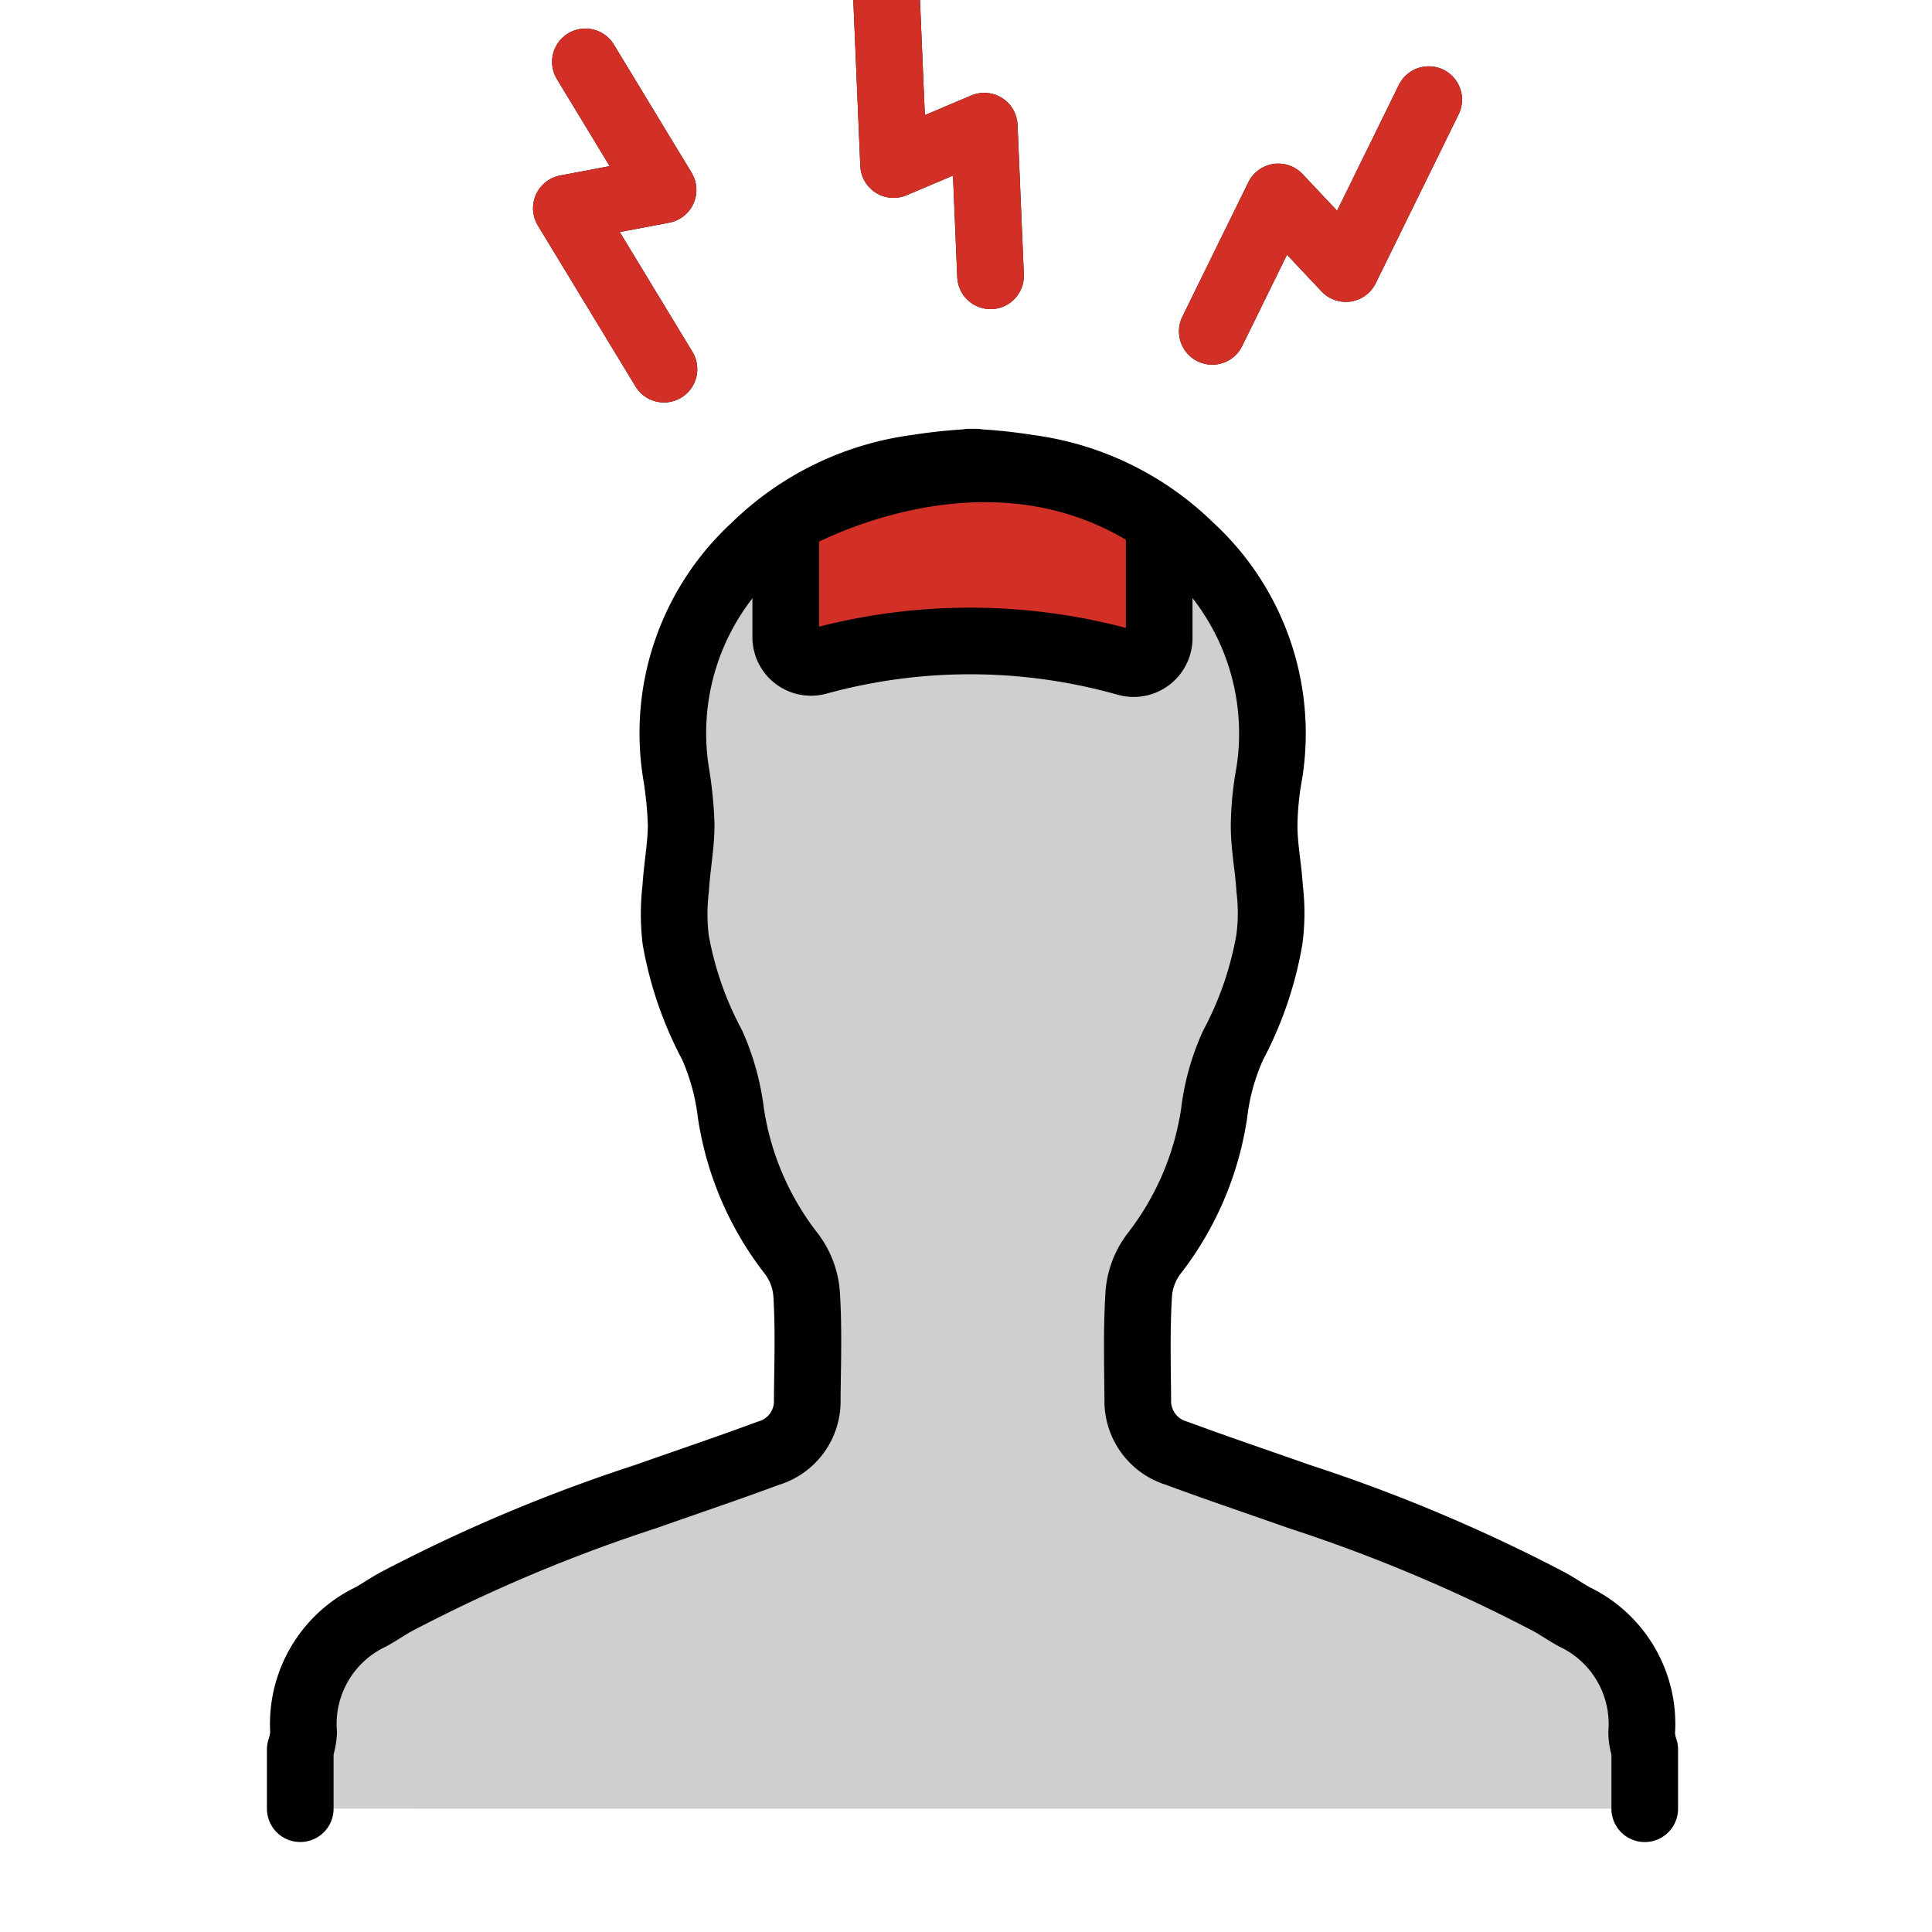 <svg viewBox="7 7 58 58" xmlns="http://www.w3.org/2000/svg">
  <defs>
    <linearGradient id="yellow-gradient" x1="0%" x2="0%" y1="0%" y2="100%">
      <stop offset="0%" style="stop-color:#FDE02F;stop-opacity:1;"/>
      <stop offset="100%" style="stop-color:#F7B209;stop-opacity:1;"/>
    </linearGradient>
  </defs>
  <g id="color">
    <path d="M56.376,61.299v-1.777a1.635,1.635,0,0,1-.092-.506,3.562,3.562,0,0,0-2.026-3.48c-.249-.138-.488-.304-.737-.442A48.556,48.556,0,0,0,46,51.926c-1.224-.433-2.458-.847-3.674-1.298a1.637,1.637,0,0,1-1.169-1.62c-.009-1.05-.037-2.099.028-3.149a2.272,2.272,0,0,1,.46-1.224A9.045,9.045,0,0,0,43.45,40.418a6.866,6.866,0,0,1,.571-2.044,10.593,10.593,0,0,0,1.086-3.167,6.056,6.056,0,0,0,.009-1.528c-.037-.626-.166-1.252-.166-1.887a9.24,9.24,0,0,1,.157-1.593,7.598,7.598,0,0,0-2.375-6.785,8.52,8.52,0,0,0-4.87-2.366,14.88,14.88,0,0,0-1.556-.166v-.009a.449.449,0,0,0-.111.009.377.377,0,0,0-.101-.009v.009a15.323,15.323,0,0,0-1.565.166,8.547,8.547,0,0,0-4.87,2.366,7.592,7.592,0,0,0-2.366,6.785,11.511,11.511,0,0,1,.157,1.593c-.009.635-.129,1.261-.166,1.887a6.526,6.526,0,0,0,0,1.528,10.613,10.613,0,0,0,1.096,3.167,7.14,7.14,0,0,1,.562,2.044,9.059,9.059,0,0,0,1.814,4.217,2.272,2.272,0,0,1,.46,1.224c.065,1.05.028,2.099.018,3.149a1.626,1.626,0,0,1-1.169,1.62c-1.215.451-2.449.866-3.674,1.298a48.081,48.081,0,0,0-7.513,3.167c-.249.138-.488.304-.737.442a3.562,3.562,0,0,0-2.026,3.48,1.978,1.978,0,0,1-.101.506v1.777" fill="#d0cfce"/>
    <path d="M31.009,22.43c1.409-.701,6.118-2.657,10.434-.007a.768.768,0,0,1,.357.653V26.16a.767.767,0,0,1-.972.735,17.29,17.29,0,0,0-9.281-.036.758.758,0,0,1-.959-.736V23.113A.758.758,0,0,1,31.009,22.43Z" fill="#d22f27"/>
  </g>
  <g id="line">
    <path d="M56.376,61.299v-1.777a1.635,1.635,0,0,1-.092-.506,3.562,3.562,0,0,0-2.026-3.48c-.249-.138-.488-.304-.737-.442A48.556,48.556,0,0,0,46,51.926c-1.224-.433-2.458-.847-3.674-1.298a1.637,1.637,0,0,1-1.169-1.62c-.009-1.05-.037-2.099.028-3.149a2.272,2.272,0,0,1,.46-1.224A9.045,9.045,0,0,0,43.45,40.418a6.866,6.866,0,0,1,.571-2.044,10.593,10.593,0,0,0,1.086-3.167,6.056,6.056,0,0,0,.009-1.528c-.037-.626-.166-1.252-.166-1.887a9.24,9.24,0,0,1,.157-1.593,7.598,7.598,0,0,0-2.375-6.785,8.52,8.52,0,0,0-4.87-2.366,14.88,14.88,0,0,0-1.556-.166v-.009a.449.449,0,0,0-.111.009.377.377,0,0,0-.101-.009v.009a15.323,15.323,0,0,0-1.565.166,8.547,8.547,0,0,0-4.87,2.366,7.592,7.592,0,0,0-2.366,6.785,11.511,11.511,0,0,1,.157,1.593c-.009.635-.129,1.261-.166,1.887a6.526,6.526,0,0,0,0,1.528,10.613,10.613,0,0,0,1.096,3.167,7.14,7.14,0,0,1,.562,2.044,9.059,9.059,0,0,0,1.814,4.217,2.272,2.272,0,0,1,.46,1.224c.065,1.05.028,2.099.018,3.149a1.626,1.626,0,0,1-1.169,1.62c-1.215.451-2.449.866-3.674,1.298a48.081,48.081,0,0,0-7.513,3.167c-.249.138-.488.304-.737.442a3.562,3.562,0,0,0-2.026,3.48,1.978,1.978,0,0,1-.101.506v1.777" fill="none" stroke="#000" stroke-linecap="round" stroke-linejoin="round" stroke-width="2.001"/>
    <path d="M31.009,22.43c1.409-.701,6.118-2.657,10.434-.007a.768.768,0,0,1,.357.653V26.16a.767.767,0,0,1-.972.735,17.29,17.29,0,0,0-9.281-.036.758.758,0,0,1-.959-.736V23.113A.758.758,0,0,1,31.009,22.43Z" fill="none" stroke="#000" stroke-miterlimit="10" stroke-width="2"/>
    <polyline fill="none" points="43.393 16.948 45.375 12.911 47.402 15.063 49.892 9.991" stroke="#000" stroke-linecap="round" stroke-linejoin="round" stroke-width="2"/>
    <polyline fill="none" points="24.574 8.857 26.906 12.702 24.002 13.251 26.933 18.082" stroke="#000" stroke-linecap="round" stroke-linejoin="round" stroke-width="2"/>
    <polyline fill="none" points="36.737 15.28 36.548 10.787 33.826 11.94 33.588 6.295" stroke="#000" stroke-linecap="round" stroke-linejoin="round" stroke-width="2"/>
  </g>
  <g id="color-foreground">
    <polyline fill="none" points="43.393 16.948 45.375 12.911 47.402 15.063 49.892 9.991" stroke="#d22f27" stroke-linecap="round" stroke-linejoin="round" stroke-width="2"/>
    <polyline fill="none" points="24.574 8.857 26.906 12.702 24.002 13.251 26.933 18.082" stroke="#d22f27" stroke-linecap="round" stroke-linejoin="round" stroke-width="2"/>
    <polyline fill="none" points="36.737 15.28 36.548 10.787 33.826 11.94 33.588 6.295" stroke="#d22f27" stroke-linecap="round" stroke-linejoin="round" stroke-width="2"/>
  </g>
</svg>